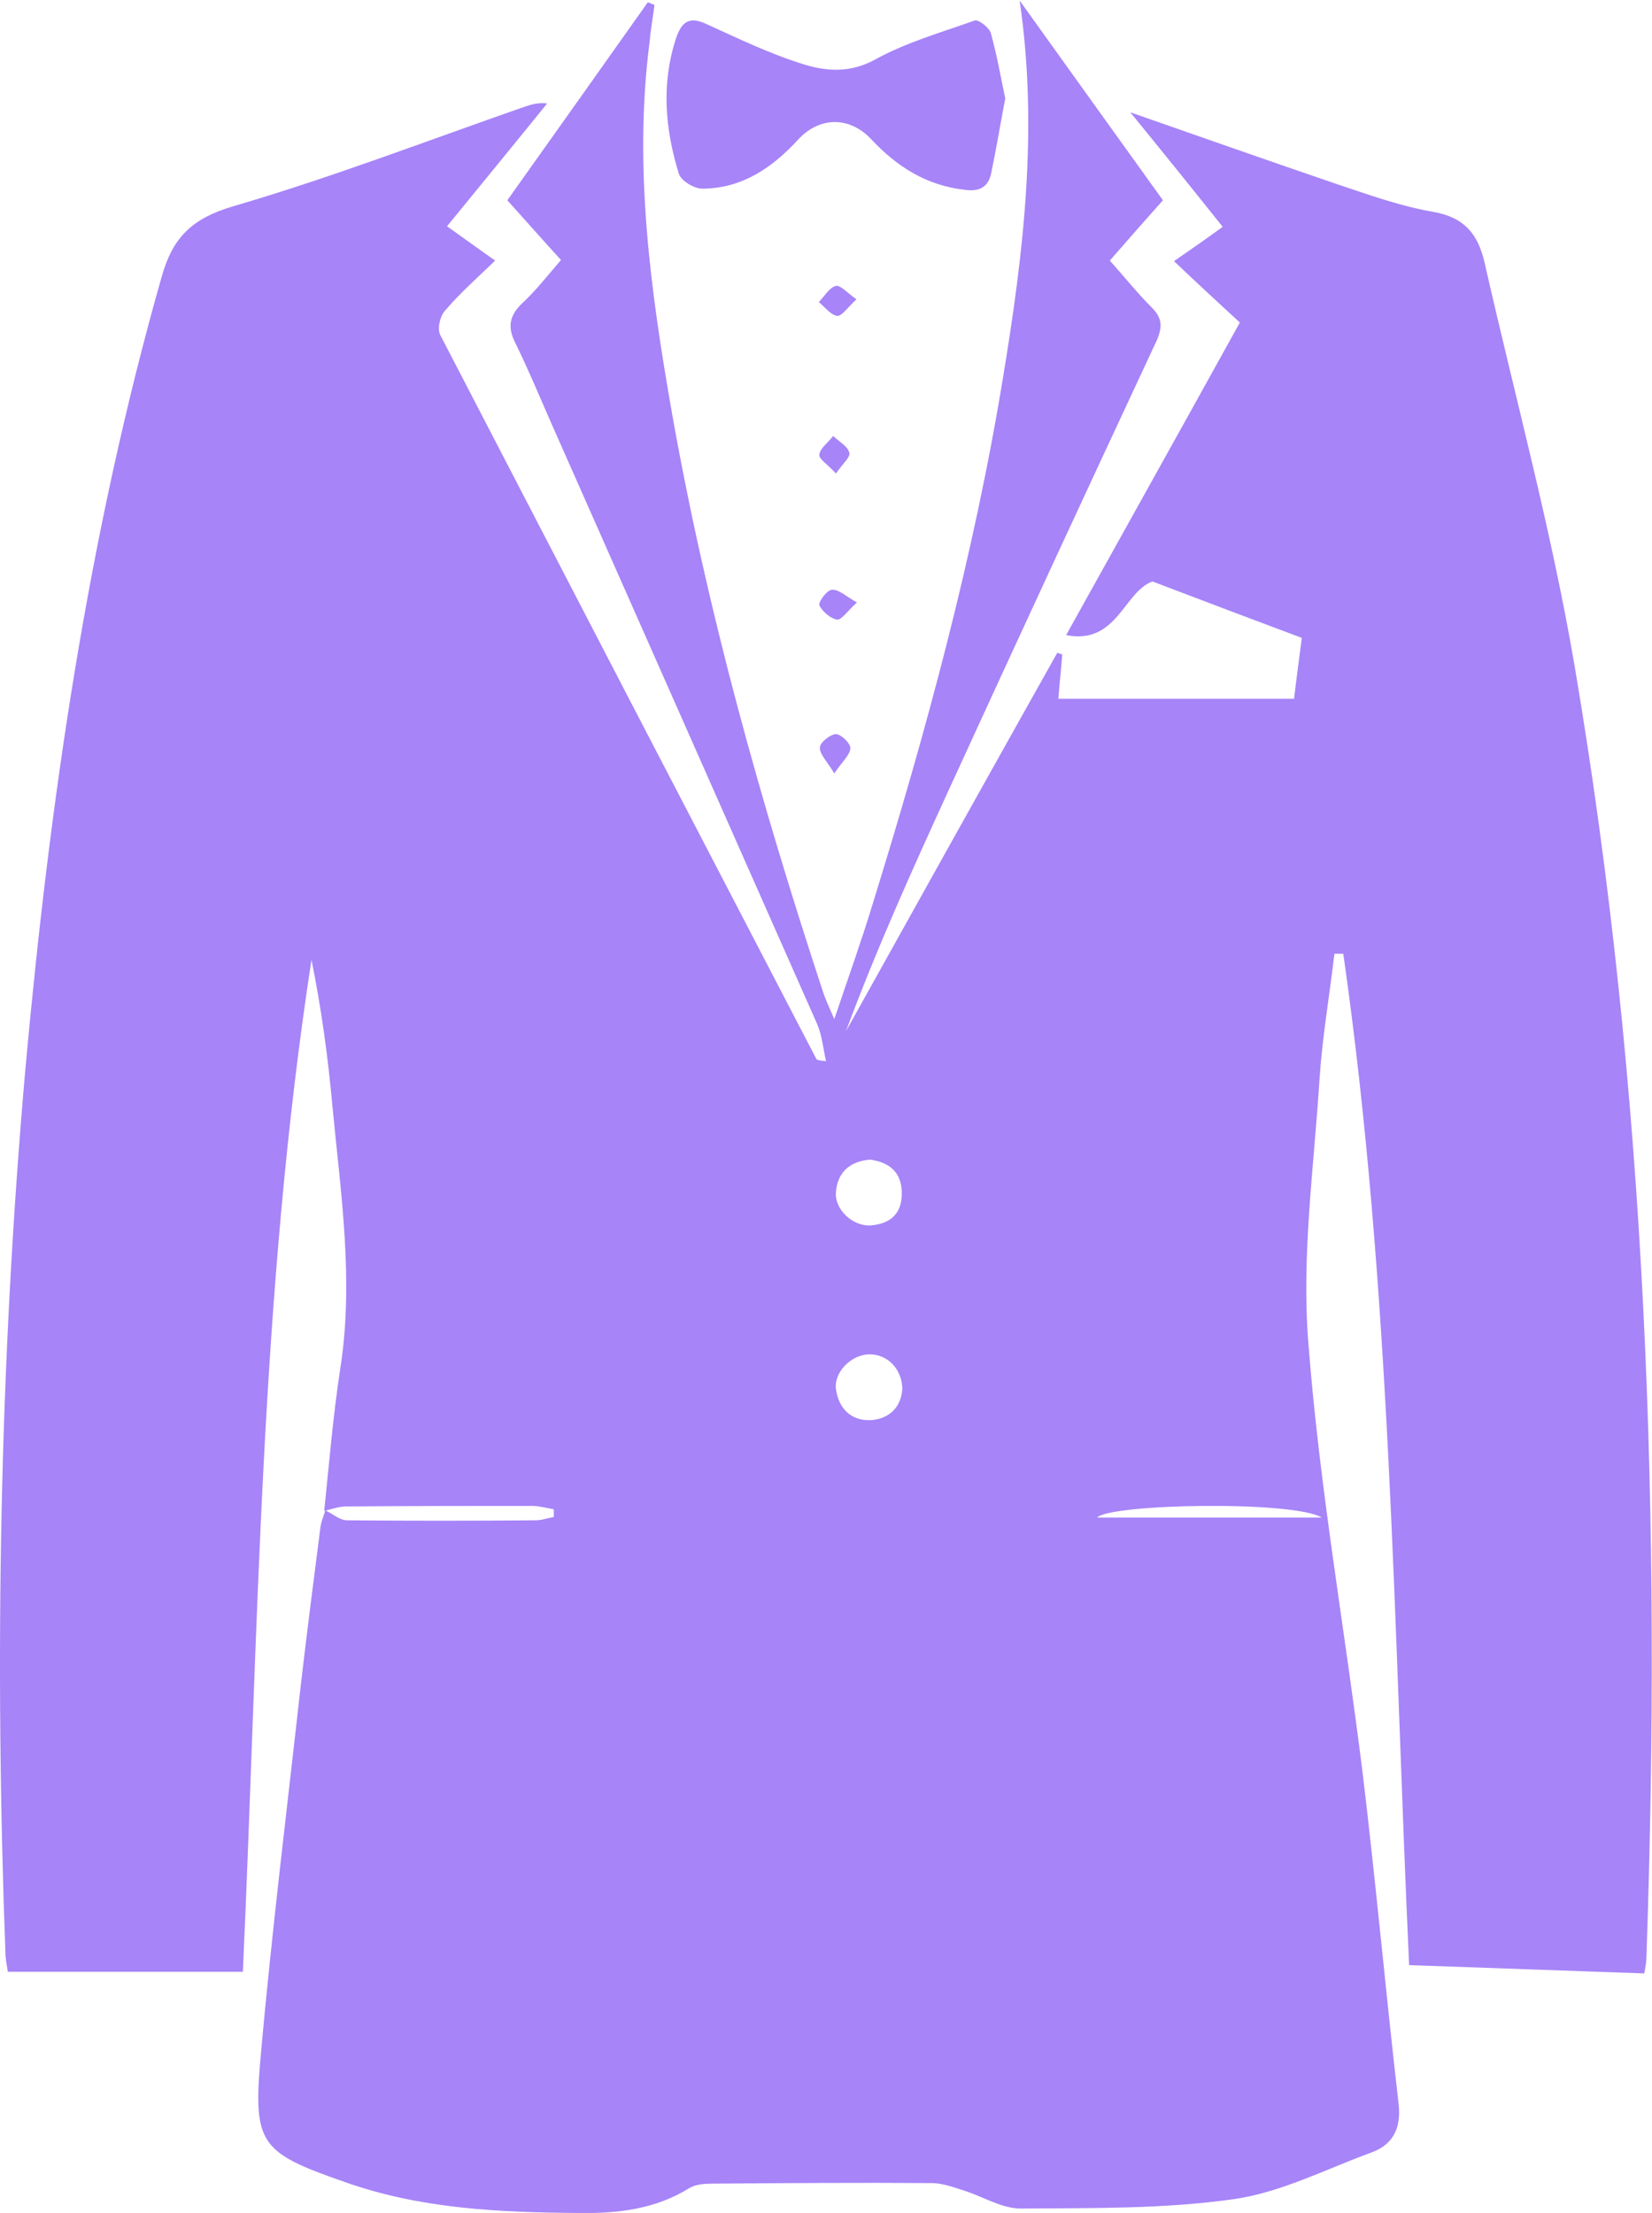 <?xml version="1.0" encoding="utf-8"?>
<!-- Generator: Adobe Illustrator 25.0.0, SVG Export Plug-In . SVG Version: 6.00 Build 0)  -->
<svg version="1.1" id="Capa_1" xmlns="http://www.w3.org/2000/svg" xmlns:xlink="http://www.w3.org/1999/xlink" x="0px" y="0px"
	 viewBox="0 0 298.6 400" style="enable-background:new 0 0 298.6 400;" xml:space="preserve" fill="#A784F8">
<g>
	<path d="M58.6,273.1c0.9-8.6,1.6-17.2,2.9-25.7c2.5-15.9,0.1-31.6-1.4-47.3c-0.8-8.9-2-17.8-3.8-26.6
		c-9.3,60.4-9.6,121.4-12.4,182.9c-14.1,0-28,0-42.5,0c0-0.4-0.3-1.6-0.4-2.8C-1,300-0.1,246.5,4.6,193.1
		C9,144.7,15.9,96.9,29.2,50.1c2-7.2,5.5-10.6,12.9-12.8c17.8-5.2,35.2-11.9,52.7-18c1.2-0.4,2.4-0.8,4.1-0.6
		C93,26,87,33.3,80.8,40.9c3.1,2.2,5.7,4.1,8.7,6.2c-3.2,3.1-6.4,5.9-9.1,9.1c-0.9,1-1.4,3.3-0.8,4.4
		c22.6,43.6,45.2,87.1,67.9,130.7c0.1,0.3,0.5,0.4,1.8,0.5c-0.5-2.2-0.7-4.6-1.6-6.7c-16-36.2-32.1-72.5-48.1-108.7
		c-2.1-4.8-4.1-9.6-6.4-14.3c-1.5-2.9-1.2-5,1.2-7.3c2.4-2.2,4.4-4.8,7-7.8c-3.1-3.4-6.1-6.8-9.7-10.8c8.4-11.8,16.9-23.8,25.4-35.8
		c0.4,0.2,0.8,0.3,1.2,0.5c-0.3,2.3-0.7,4.5-0.9,6.8c-2.9,22.6,0.2,45,4.1,67.2c6.3,35.5,16,70.2,27.3,104.5c0.4,1.2,0.9,2.3,2,4.8
		c2.6-7.7,4.9-14.1,6.9-20.7c9.7-31.3,18.3-62.9,23.6-95.3c3.7-22.4,6.4-44.9,3-68.1c8.6,12,17.2,24,25.9,36.1
		c-3.3,3.7-6.3,7.1-9.6,10.9c2.6,2.9,4.9,5.8,7.5,8.4c1.9,1.9,2.1,3.4,1,6c-12.7,27.2-25.3,54.4-37.8,81.7
		c-6.5,14.2-12.9,28.4-18.4,43.2c12.7-22.8,25.4-45.6,38.2-68.4c0.3,0.1,0.6,0.2,0.9,0.3c-0.2,2.7-0.5,5.3-0.7,8
		c14.3,0,28.3,0,42.6,0c0.5-4.2,1-7.8,1.4-11c-9.1-3.4-17.8-6.7-27-10.2c-5.2,1.9-6.4,11.5-15.6,9.7c10.5-18.9,20.9-37.5,31.4-56.5
		c-3.9-3.6-7.7-7.1-11.9-11.1c2.9-2,5.5-3.8,8.8-6.2c-5.5-6.9-10.9-13.6-16.7-20.7c12.9,4.5,25.1,8.8,37.4,13c5.7,1.9,11.5,4,17.4,5
		c5.6,1,8,4,9.2,9c5.5,24.3,12.1,48.4,16.3,73c13.1,77.2,15.7,155.1,13,233.2c0,1.1-0.2,2.2-0.4,3.2c-14.1-0.5-28-1-42.5-1.5
		c-2.8-60.5-3.2-122-11.9-182.8c-0.5,0-1.1,0-1.6,0c-0.9,7.6-2.2,15.1-2.7,22.7c-1,15.9-3.3,32-2,47.8c2,26,6.6,51.7,9.8,77.6
		c2.4,19.9,4.2,39.9,6.5,59.8c0.5,4.5-1.1,7.4-5,8.8c-8.2,3-16.3,7.2-24.8,8.4c-12.7,1.8-25.6,1.6-38.5,1.7c-3.4,0-6.7-2.1-10.1-3.2
		c-1.9-0.6-4-1.4-6-1.4c-13.2-0.1-26.4,0-39.6,0.1c-1.4,0-3,0.1-4.2,0.8c-6.1,3.8-12.9,4.6-19.8,4.5c-14.4-0.1-28.7-0.7-42.5-5.6
		c-15.2-5.3-16.6-6.8-15.2-22.5c2-22.6,4.8-45.1,7.3-67.6c1.1-9.4,2.3-18.8,3.5-28.1c0.1-1.1,0.6-2.1,0.9-3.2
		c1.3,0.6,2.5,1.7,3.8,1.8c11.4,0.1,22.8,0.1,34.2,0c1.1,0,2.2-0.4,3.3-0.6c0-0.5,0-0.9,0-1.4c-1.3-0.2-2.6-0.6-3.9-0.6
		c-11.1,0-22.1,0-33.2,0.1C61.4,272.2,60,272.8,58.6,273.1z M238.9,274.3c-5.1-3.1-38.2-2.5-40.6,0
		C212.1,274.3,225.5,274.3,238.9,274.3z M157.3,209.6c-3.7,0.3-5.9,2.3-6.2,5.8c-0.3,3.2,3,6.3,6.3,6.1c3.6-0.3,5.7-2.2,5.6-6
		C162.9,211.7,160.6,210.1,157.3,209.6z M163.1,251c-0.1-3.6-2.7-6.2-5.9-6.2c-3.3,0-6.5,3.2-6.1,6.3c0.5,3.5,2.7,5.7,6.2,5.6
		C160.8,256.5,162.9,254.3,163.1,251z"/>
	<path d="M181.7,17.8c-0.9,4.7-1.6,9-2.5,13.3c-0.5,2.7-2.1,3.6-4.9,3.2c-6.9-0.8-12.2-4.2-16.8-9.1c-3.9-4.2-9.4-4.2-13.3,0.1
		c-4.7,5.1-10.2,8.8-17.3,8.8c-1.4,0-3.8-1.4-4.2-2.7c-2.5-8.1-3.2-16.3-0.5-24.5c1-2.9,2.3-4,5.4-2.6c5.9,2.7,11.7,5.5,17.9,7.4
		c4,1.2,8.2,1.5,12.6-0.9c5.6-3.1,11.9-4.9,18.1-7.1c0.7-0.2,2.6,1.3,2.9,2.3C180.2,10,180.9,14,181.7,17.8z"/>
	<path d="M154.9,108.9c-1.7,1.5-2.8,3.2-3.6,3.1c-1.2-0.2-2.7-1.5-3.2-2.6c-0.2-0.6,1.4-2.8,2.3-2.8
		C151.6,106.5,152.9,107.8,154.9,108.9z"/>
	<path d="M154.8,54.1c-1.6,1.5-2.7,3.1-3.5,3c-1.2-0.2-2.2-1.6-3.3-2.5c1-1,1.8-2.5,3-2.9C151.8,51.4,153.1,52.9,154.8,54.1z"/>
	<path d="M151.1,85.6c-1.4-1.6-3.1-2.6-3-3.4c0.1-1.2,1.6-2.2,2.5-3.4c1,1,2.6,1.8,2.9,3C153.8,82.6,152.3,83.8,151.1,85.6z"/>
	<path d="M150.8,139.8c-1.3-2.2-2.7-3.5-2.6-4.7c0-0.9,1.9-2.4,2.9-2.4c0.9,0,2.7,1.7,2.6,2.6C153.6,136.5,152.2,137.7,150.8,139.8z
		"/>
</g>
</svg>

